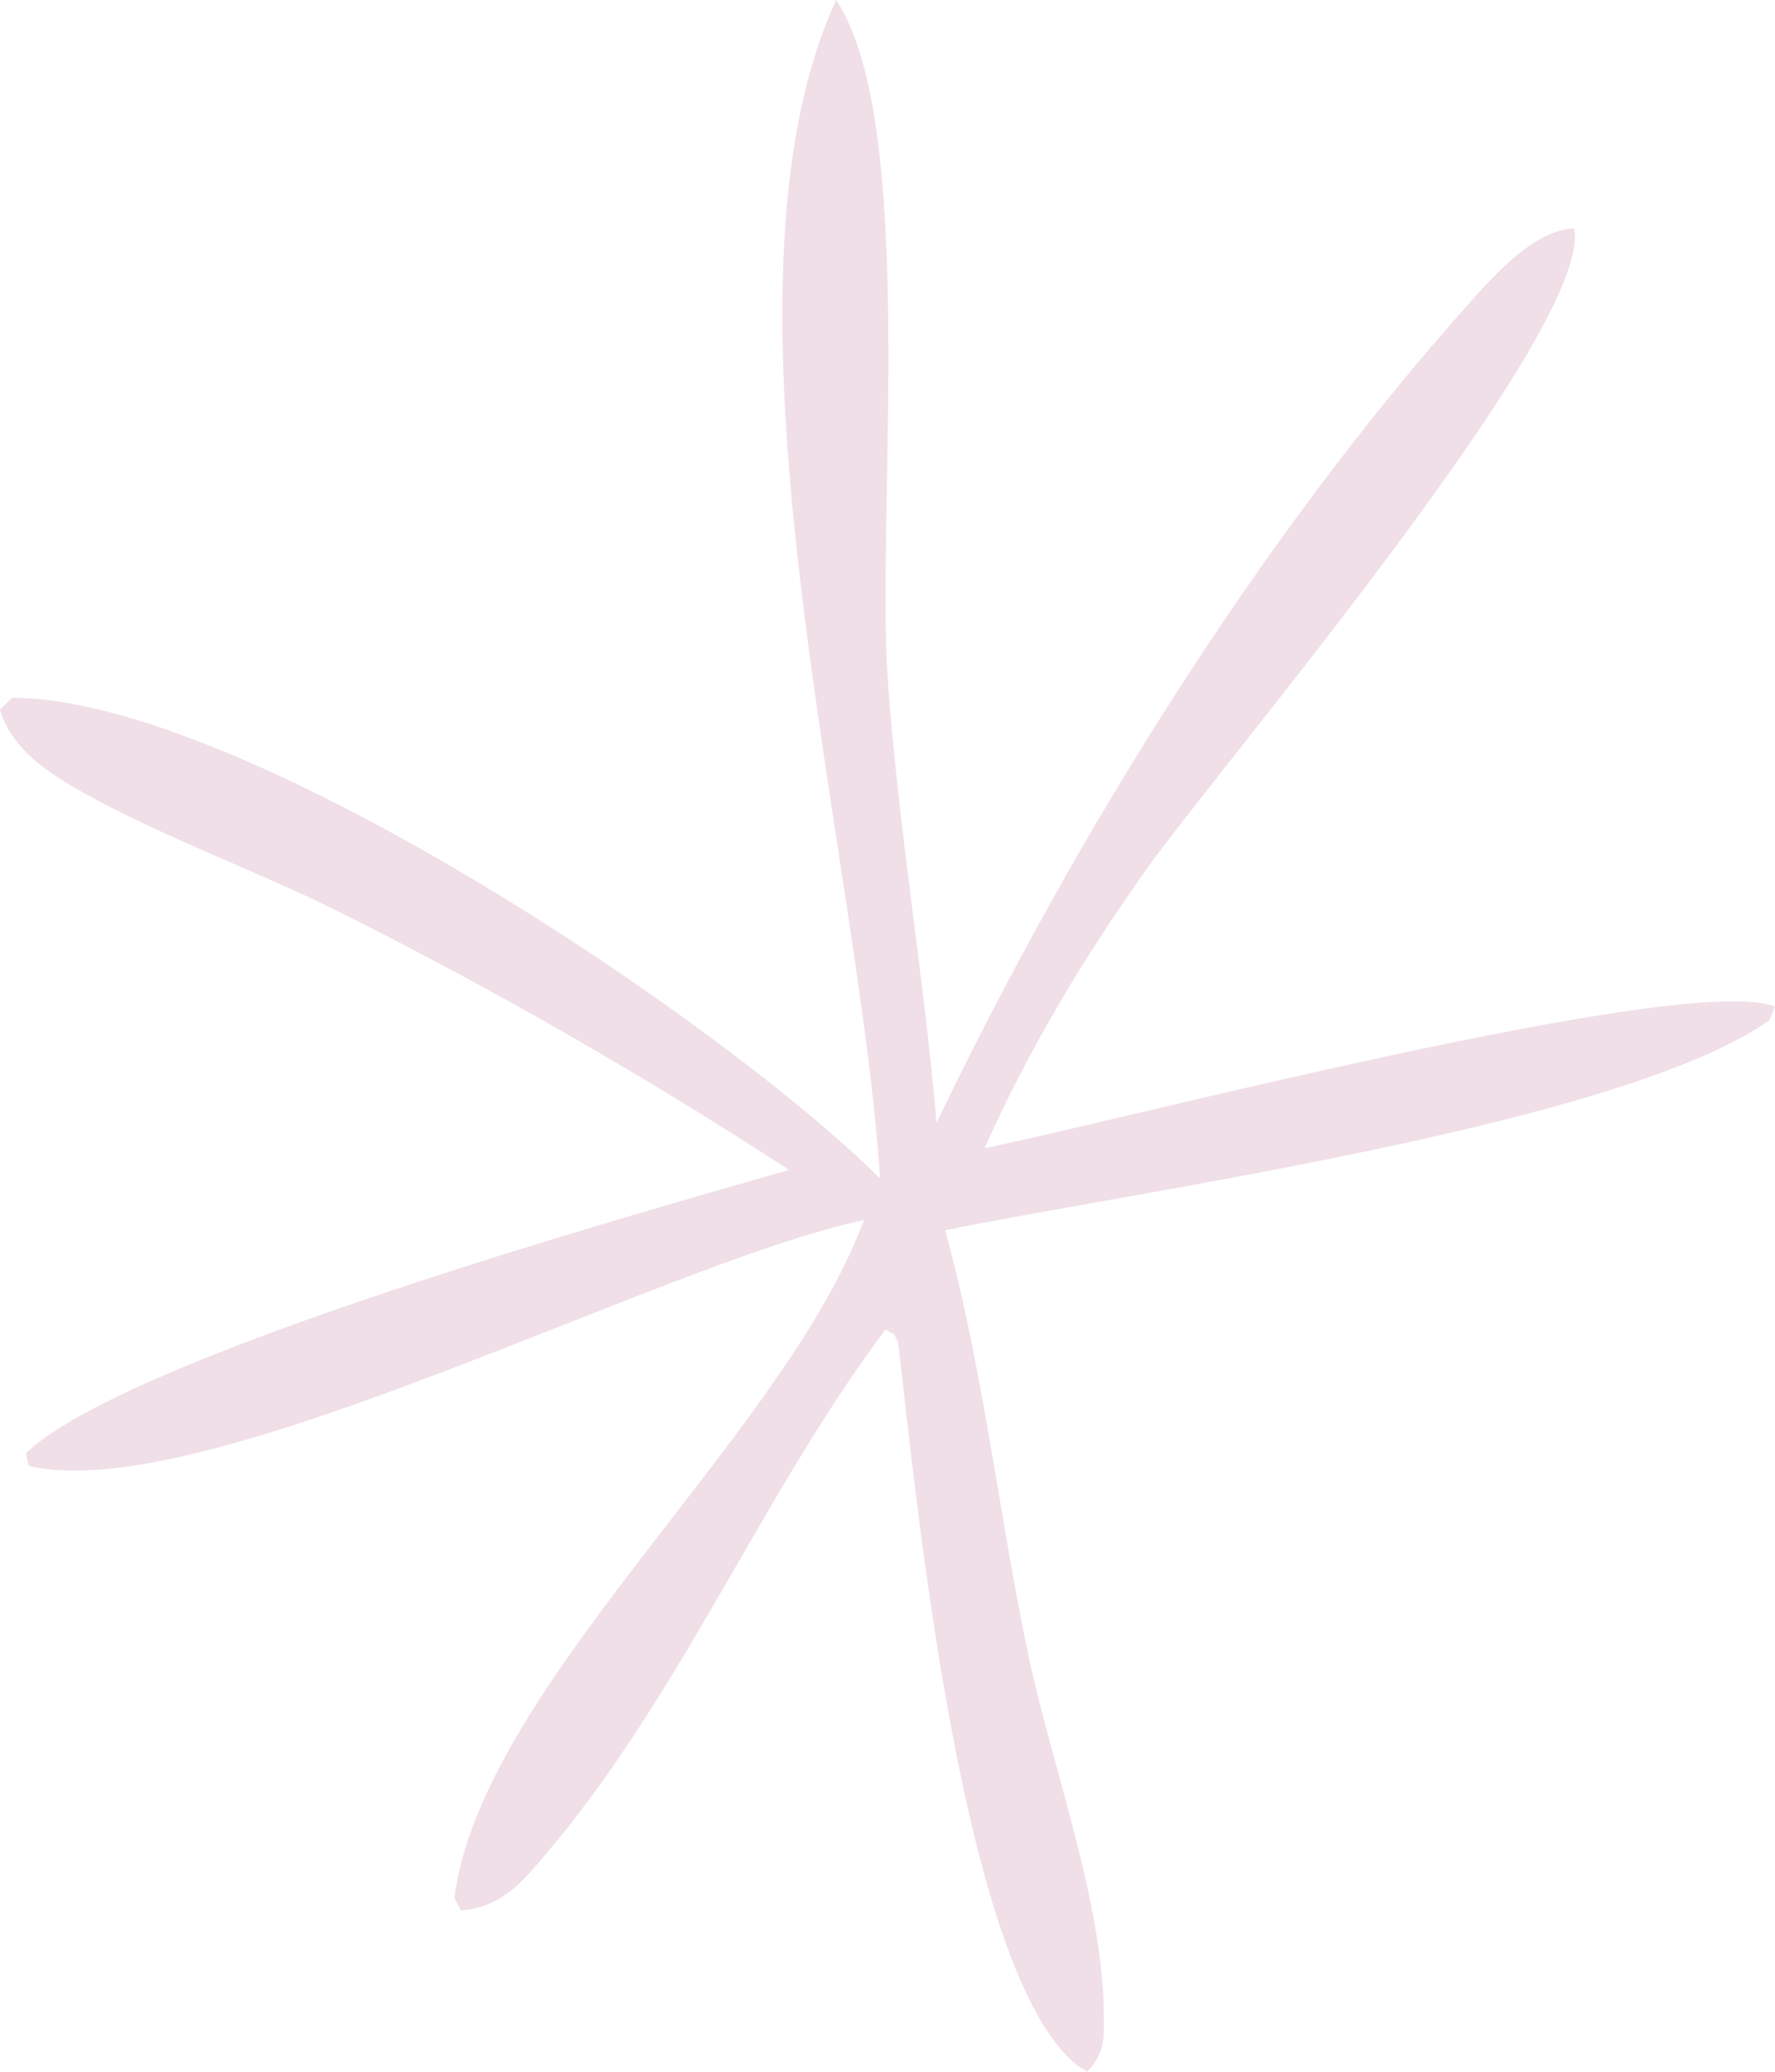 <svg width="30" height="35" viewBox="0 0 30 35" fill="none" xmlns="http://www.w3.org/2000/svg">
<path d="M14.132 0C15.512 2.076 14.808 8.713 15.005 11.49C15.182 13.99 15.614 16.468 15.829 18.968C18.145 14.146 21.293 9.076 24.855 5.096C25.28 4.621 25.944 3.885 26.605 3.857C26.94 5.541 20.585 12.972 19.344 14.731C18.3 16.208 17.378 17.739 16.641 19.397C18.876 18.947 28.491 16.418 30 17.005L29.906 17.236C27.393 19.005 19.215 20.121 15.974 20.784C16.621 23.134 16.878 25.574 17.38 27.957C17.774 29.83 18.632 32.09 18.655 33.989C18.66 34.418 18.683 34.682 18.373 35C18.315 34.961 18.254 34.927 18.2 34.884C16.259 33.338 15.489 25.318 15.18 22.677C15.088 22.495 15.156 22.57 14.964 22.463C12.866 25.262 11.514 28.63 9.217 31.335C8.788 31.839 8.464 32.217 7.791 32.275L7.679 32.066C8.117 28.575 13.059 24.409 14.509 20.848L14.605 20.61C11.182 21.334 3.422 25.47 0.486 24.764L0.439 24.549C2.148 22.916 10.72 20.516 13.336 19.764C10.866 18.157 8.314 16.695 5.681 15.379C4.284 14.691 2.77 14.148 1.413 13.394C0.84 13.076 0.195 12.661 0 11.99L0.203 11.787C4.081 11.792 12.192 17.242 14.873 19.908C14.535 14.464 11.852 4.947 14.132 0Z" fill="#F0DFE7"/>
</svg>
